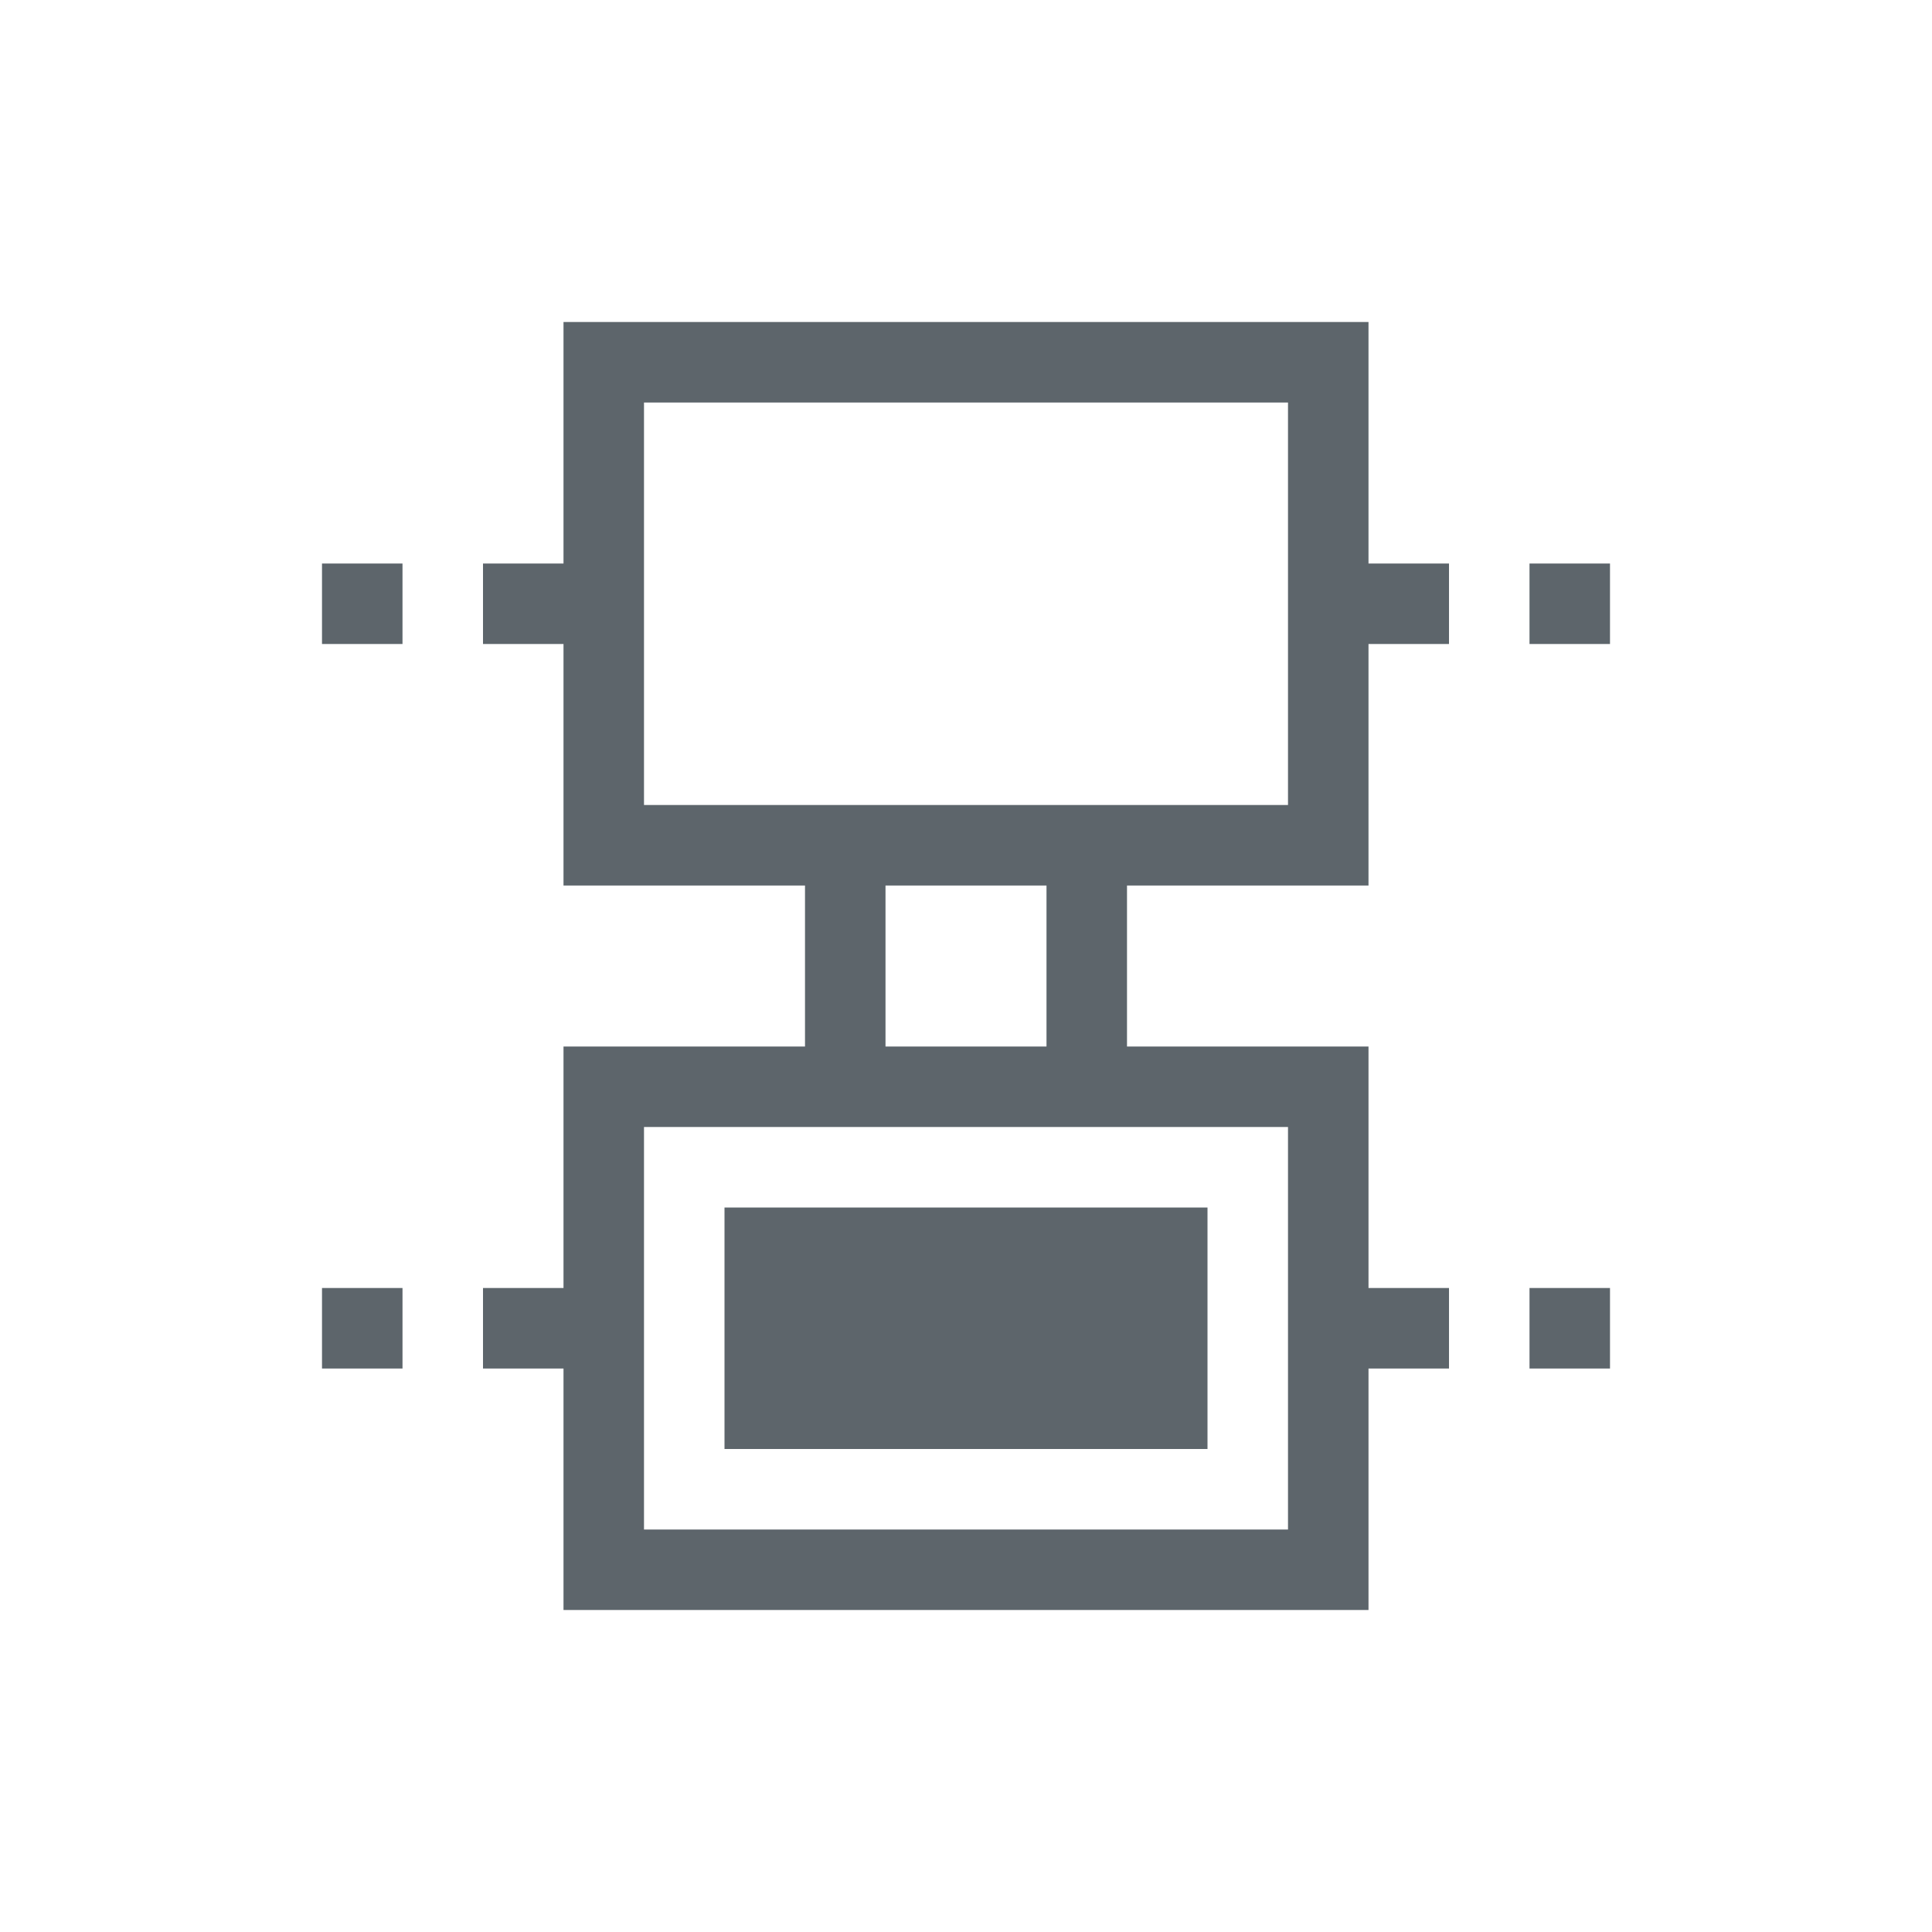 <svg xmlns="http://www.w3.org/2000/svg" viewBox="0 0 24 24"><path d="M7 4v3H6v1h1v3h3v2H7v3H6v1h1v3h10v-3h1v-1h-1v-3h-3v-2h3V8h1V7h-1V4H7zm1 1h8v5H8V5zM4 7v1h1V7H4zm15 0v1h1V7h-1zm-8 4h2v2h-2v-2zm-3 3h8v5H8v-5zm1 1v3h6v-3H9zm-5 1v1h1v-1H4zm15 0v1h1v-1h-1z" fill="currentColor" color="#5d656b"/></svg>